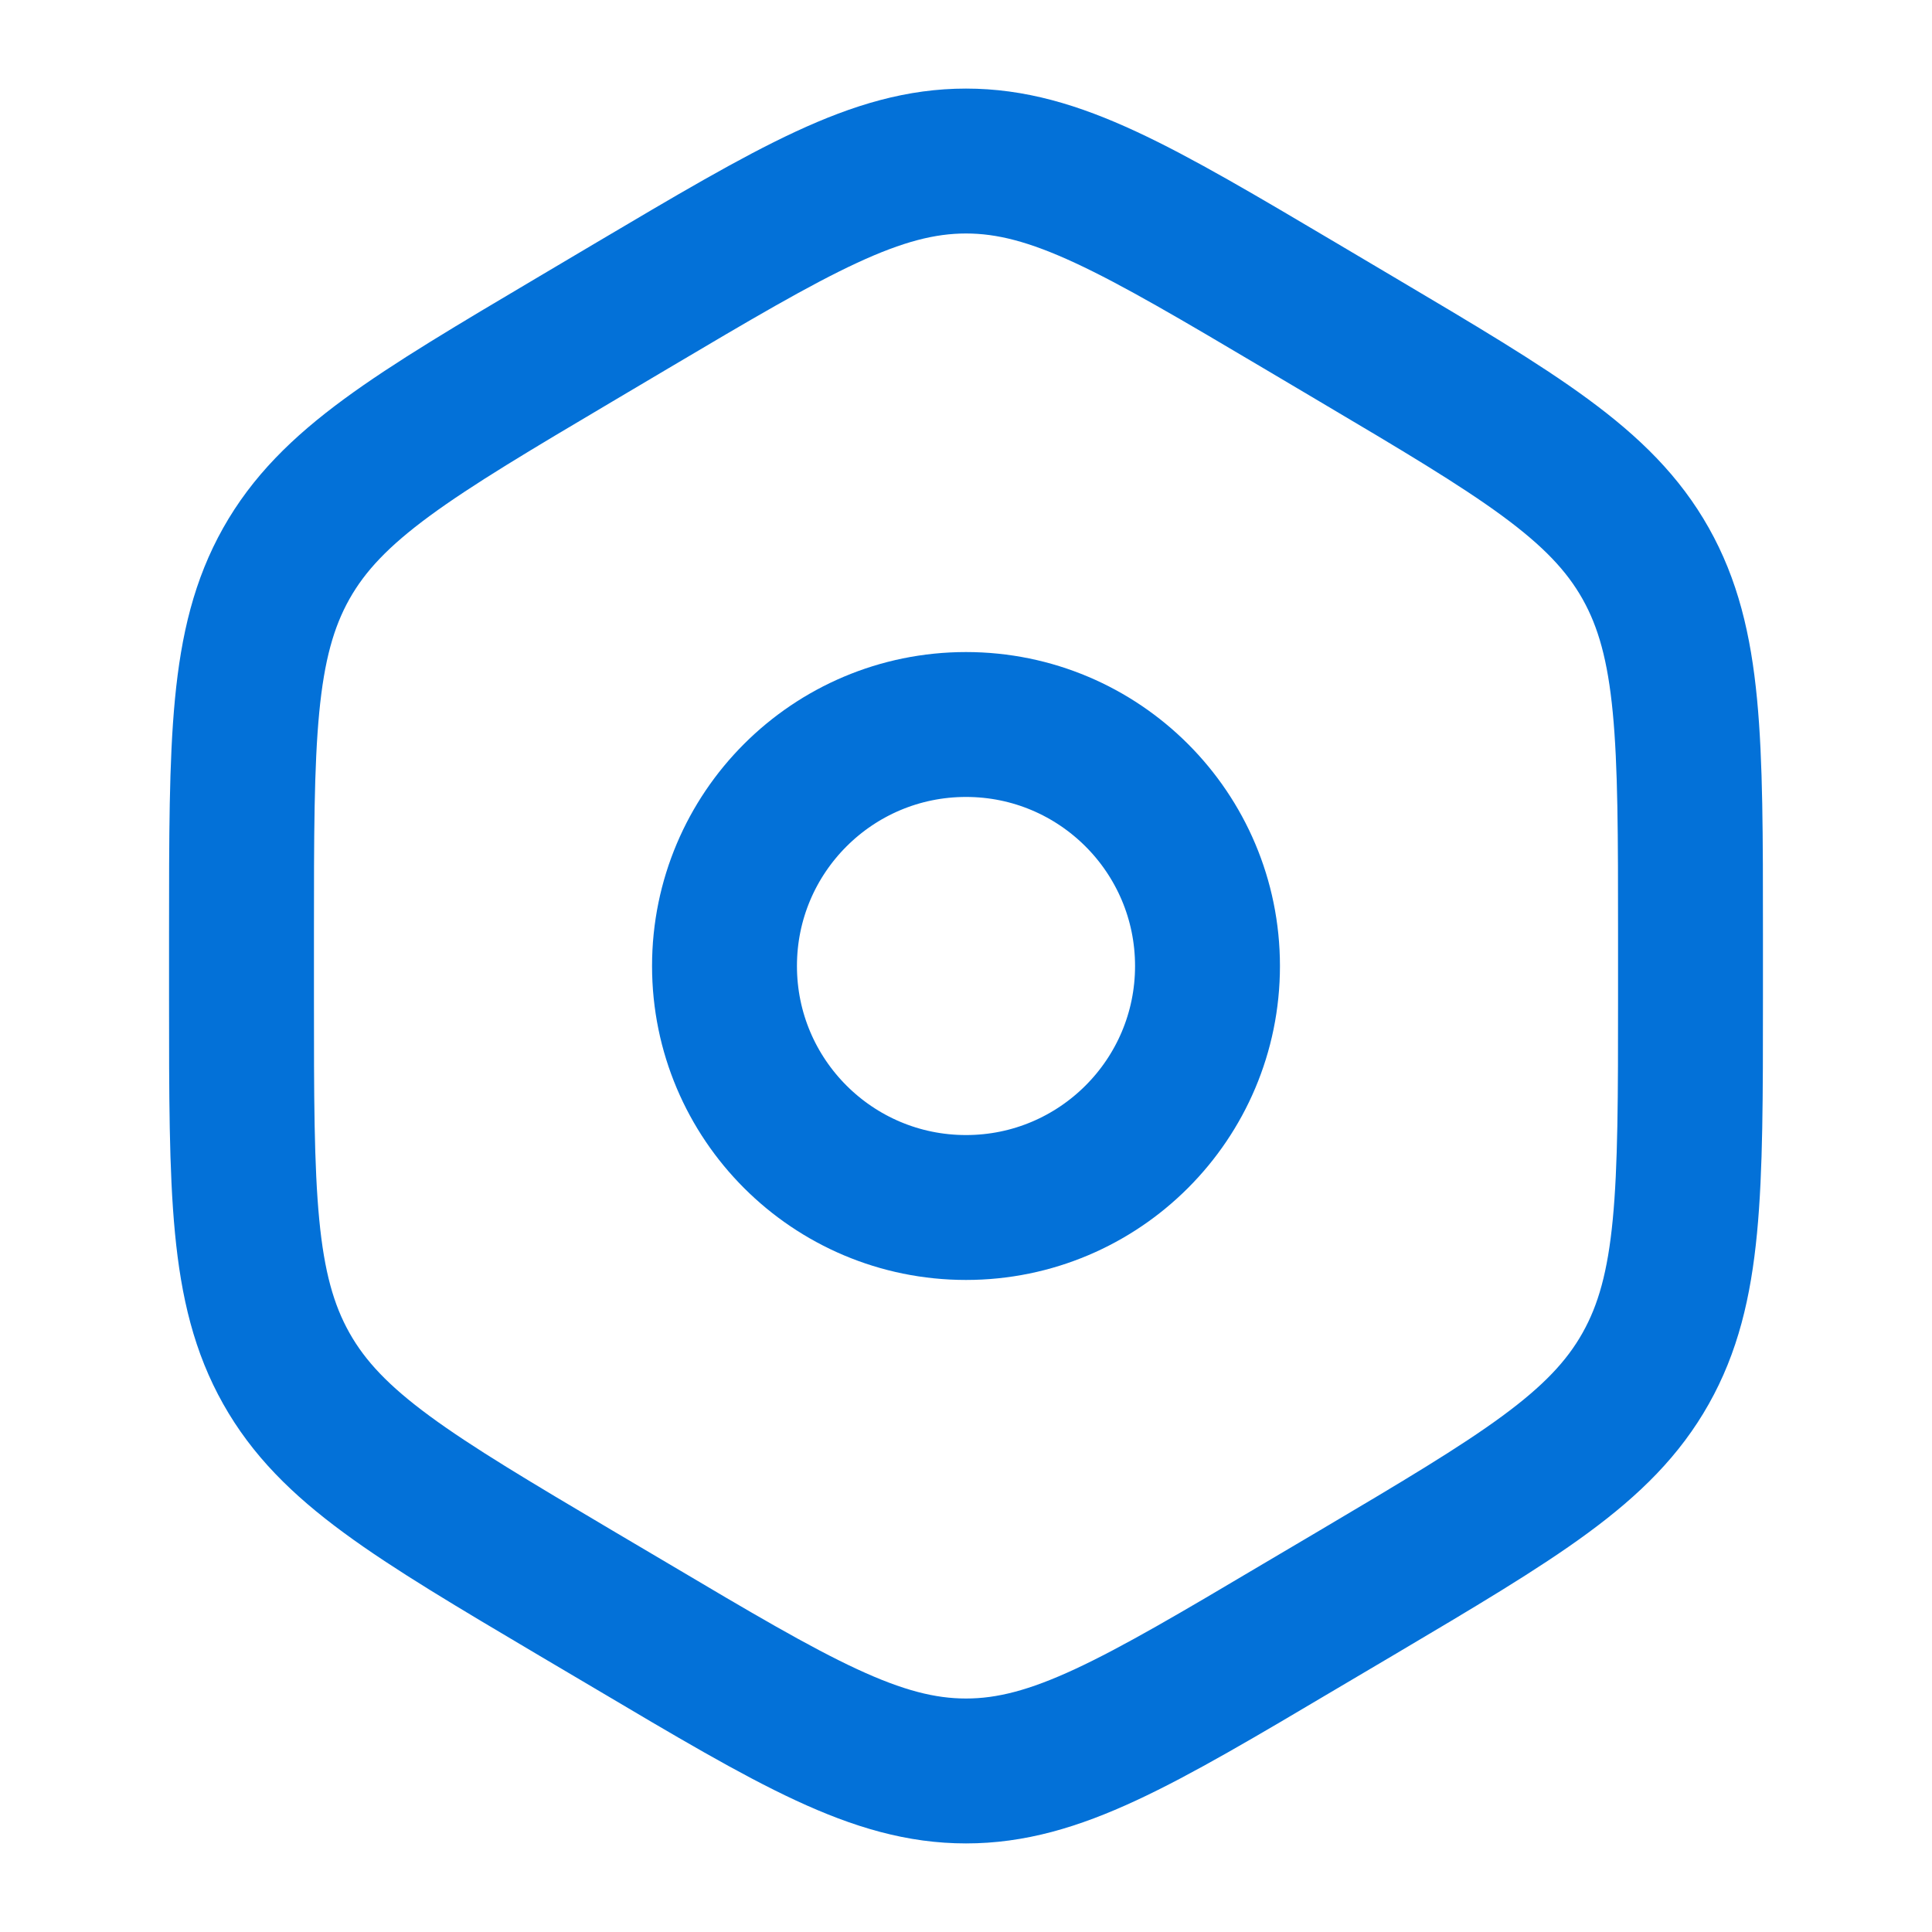 <svg width="20" height="20" viewBox="0 0 20 20" fill="none" xmlns="http://www.w3.org/2000/svg">
<path d="M6.536 3.168C8.226 2.167 9.072 1.667 10 1.667C10.928 1.667 11.774 2.167 13.464 3.168L14.036 3.507C15.726 4.508 16.572 5.009 17.036 5.833C17.5 6.658 17.5 7.659 17.5 9.661V10.338C17.5 12.341 17.5 13.342 17.036 14.166C16.572 14.991 15.726 15.492 14.036 16.493L13.464 16.831C11.774 17.833 10.928 18.333 10 18.333C9.072 18.333 8.226 17.833 6.536 16.831L5.964 16.493C4.274 15.492 3.428 14.991 2.964 14.166C2.5 13.342 2.5 12.341 2.5 10.338V9.661C2.5 7.659 2.5 6.658 2.964 5.833C3.428 5.009 4.274 4.508 5.964 3.507L6.536 3.168Z" stroke="#0371D8" stroke-width="1.5"/>
<circle cx="10" cy="10" r="2.5" stroke="#0371D8" stroke-width="1.5"/>
</svg>
